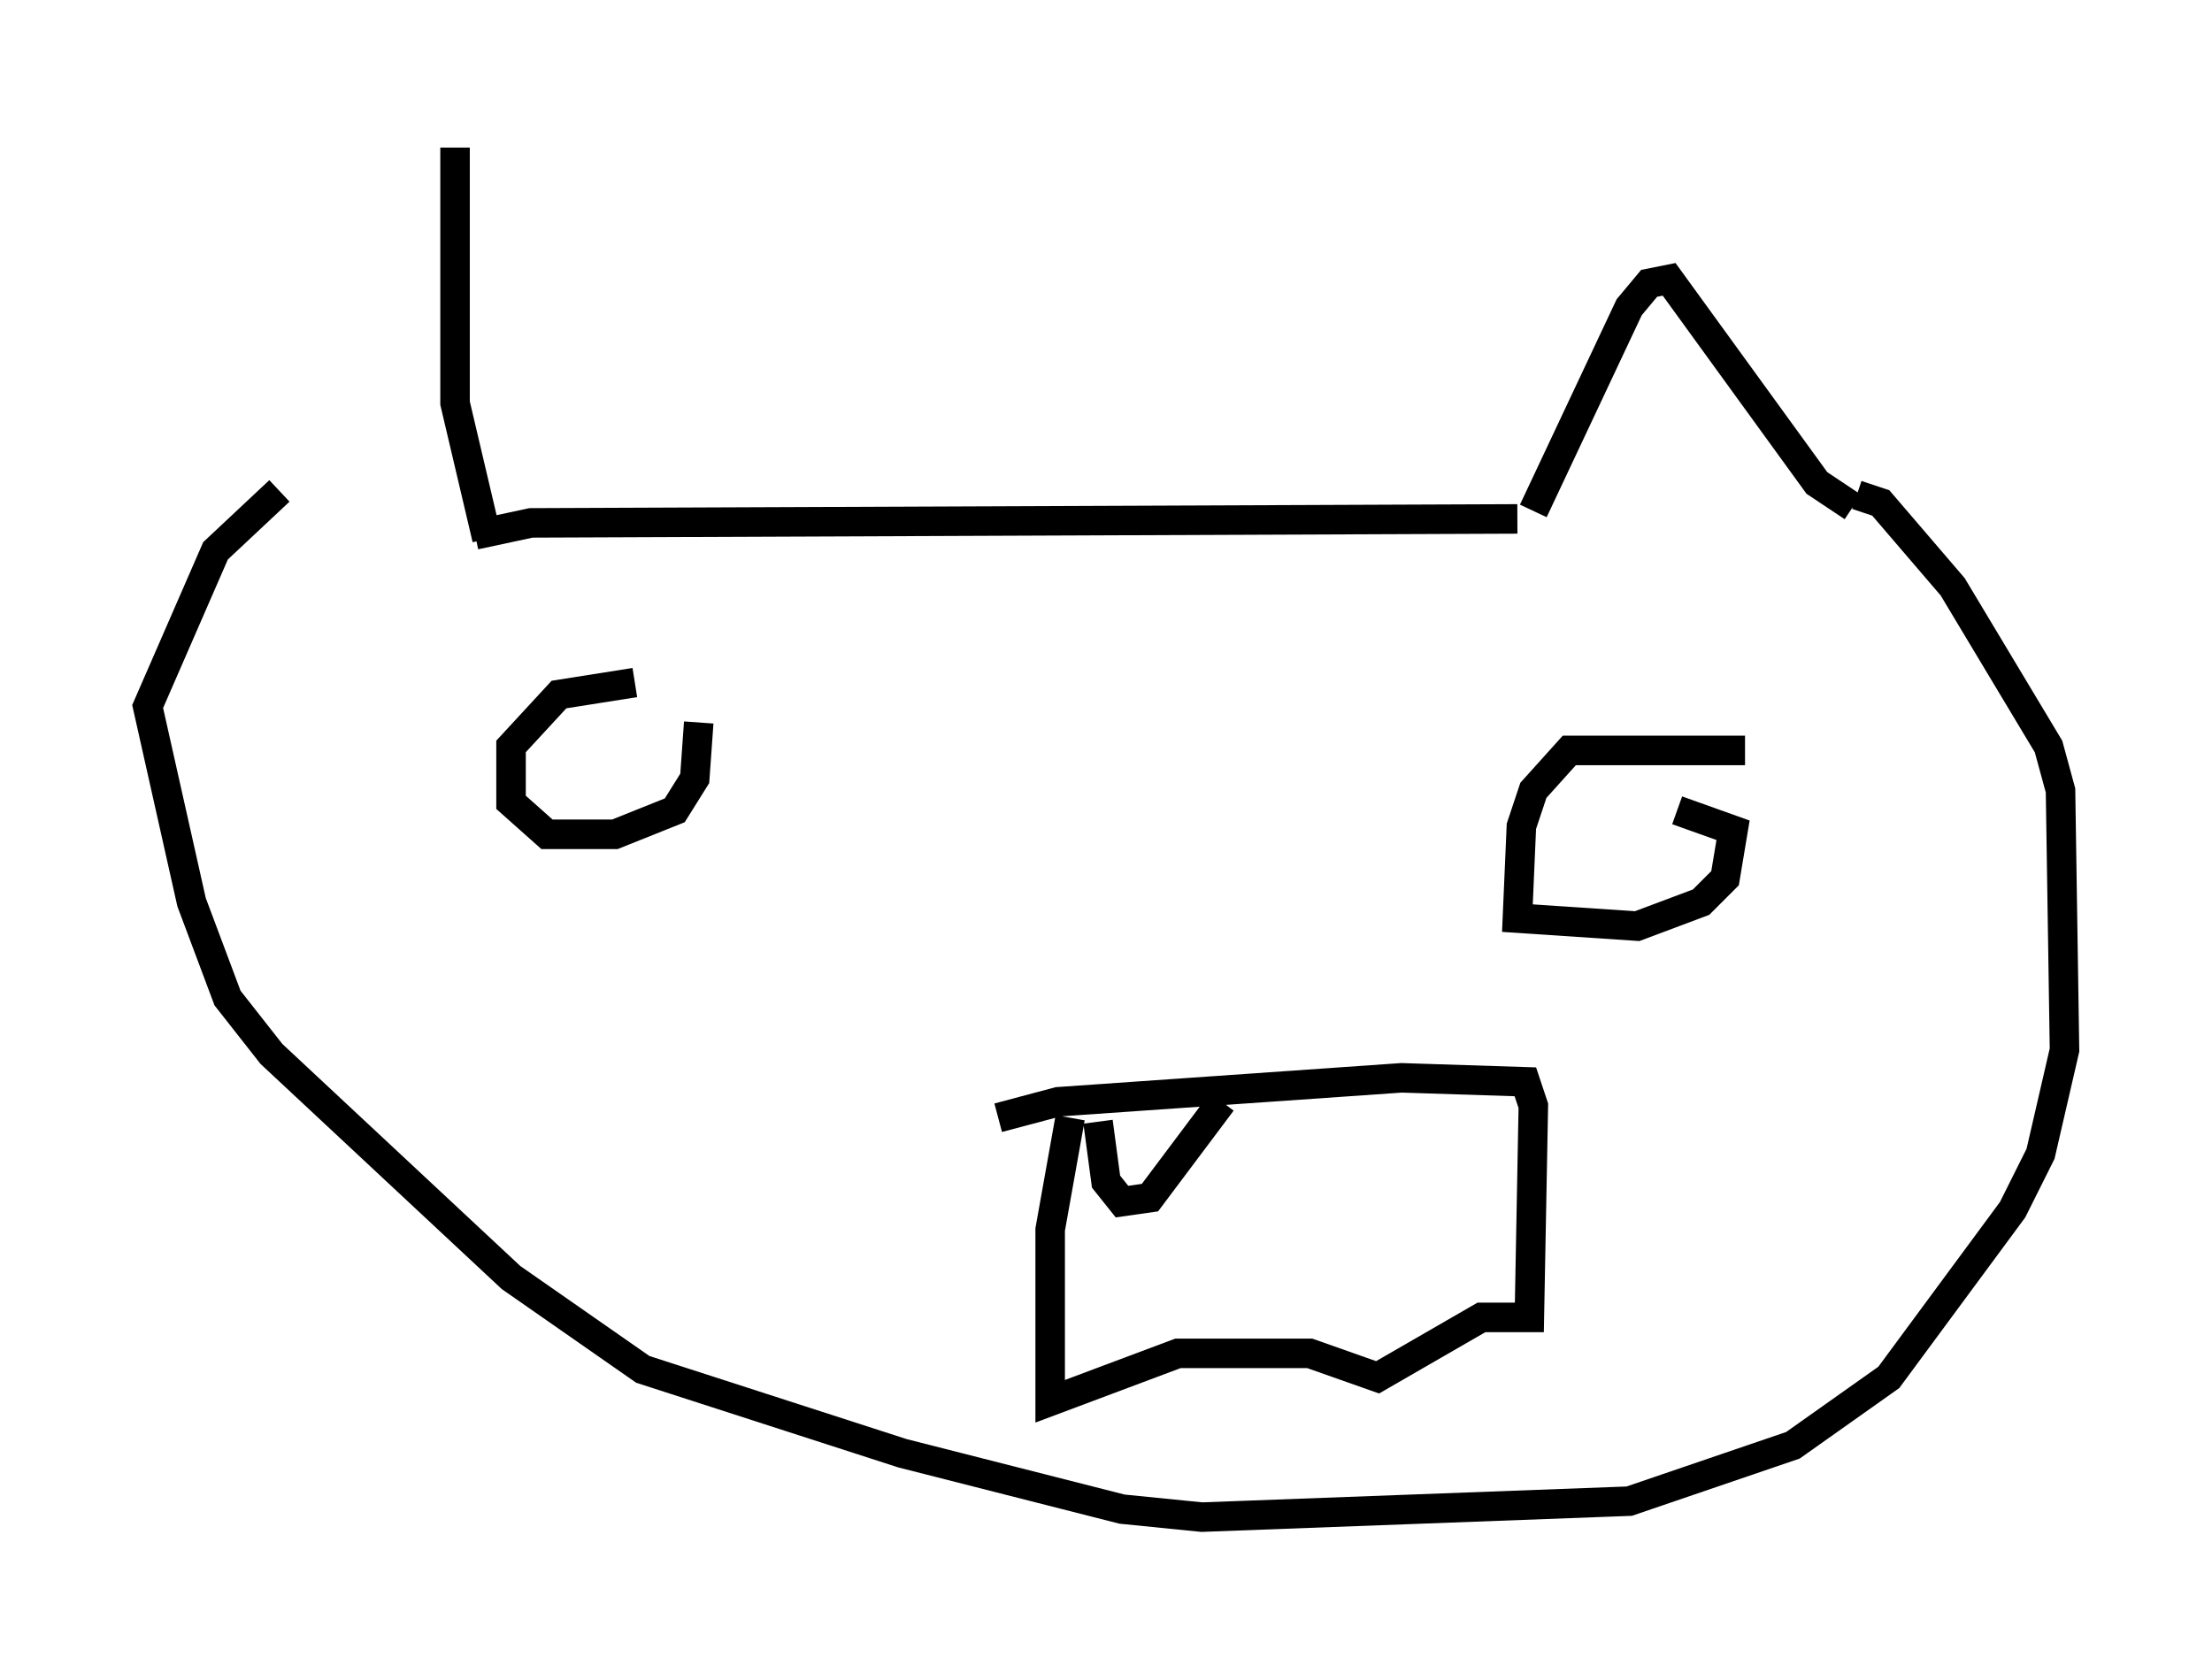<?xml version="1.0" encoding="utf-8" ?>
<svg baseProfile="full" height="56.414" version="1.1" width="74.952" xmlns="http://www.w3.org/2000/svg" xmlns:ev="http://www.w3.org/2001/xml-events" xmlns:xlink="http://www.w3.org/1999/xlink"><defs /><rect fill="white" height="56.414" width="74.952" x="0" y="0" /><path d="M9.33, 16.502 m6.089, -11.502 l0.0, 8.66 1.083, 4.601 m35.453, -0.947 l3.248, -6.901 0.677, -0.812 l0.677, -0.135 5.007, 6.901 l1.218, 0.812 m-46.684, 0.947 l1.894, -0.406 33.423, -0.135 m11.502, -0.812 l0.812, 0.271 2.436, 2.842 l3.248, 5.413 0.406, 1.488 l0.135, 8.796 -0.812, 3.518 l-0.947, 1.894 -4.195, 5.683 l-3.248, 2.3 -5.548, 1.894 l-14.479, 0.541 -2.706, -0.271 l-7.442, -1.894 -8.796, -2.842 l-4.465, -3.112 -8.119, -7.578 l-1.488, -1.894 -1.218, -3.248 l-1.488, -6.631 2.3, -5.277 l2.165, -2.03 m12.043, 6.495 l-2.571, 0.406 -1.624, 1.759 l0.0, 1.894 1.218, 1.083 l2.3, 0.0 2.03, -0.812 l0.677, -1.083 0.135, -1.894 m35.453, 0.947 l-5.954, 0.0 -1.218, 1.353 l-0.406, 1.218 -0.135, 3.112 l4.059, 0.271 2.165, -0.812 l0.812, -0.812 0.271, -1.624 l-1.894, -0.677 m-20.568, 10.419 l-0.677, 3.789 0.0, 5.819 l4.33, -1.624 4.465, 0.0 l2.3, 0.812 3.518, -2.03 l1.624, 0.0 0.135, -7.172 l-0.271, -0.812 -4.195, -0.135 l-11.637, 0.812 -2.03, 0.541 m3.383, 0.135 l0.271, 2.03 0.541, 0.677 l0.947, -0.135 2.436, -3.248 " fill="none" stroke="black" stroke-width="1" /></svg>